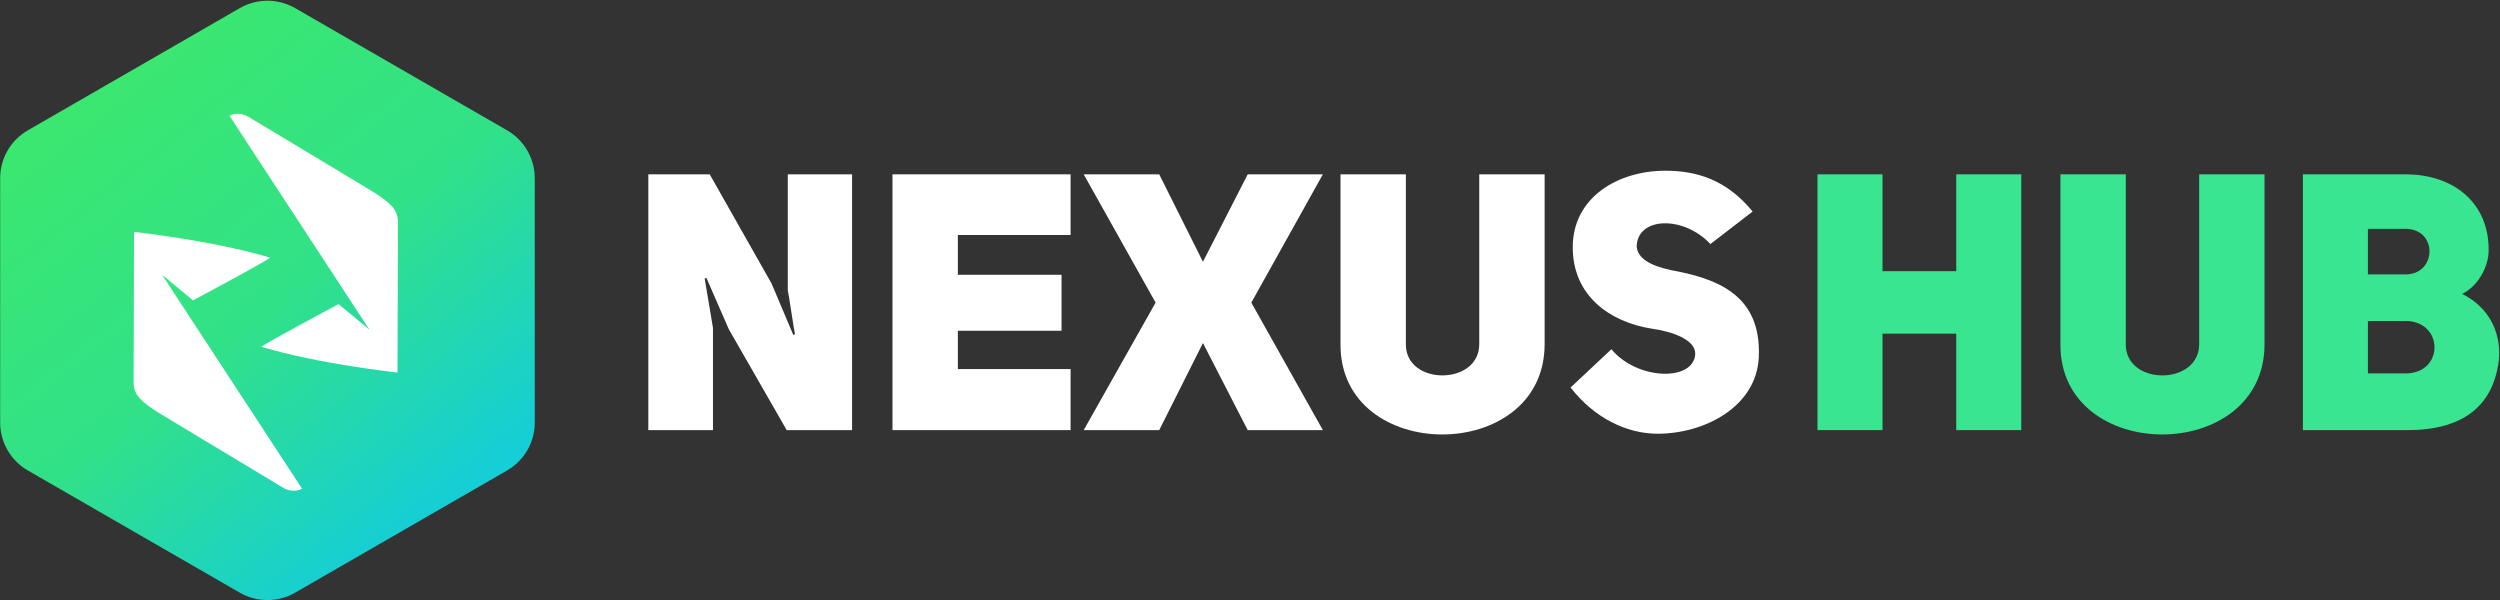 <?xml version="1.0" encoding="UTF-8" standalone="no"?><!DOCTYPE svg PUBLIC "-//W3C//DTD SVG 1.1//EN" "http://www.w3.org/Graphics/SVG/1.1/DTD/svg11.dtd"><svg width="100%" height="100%" viewBox="0 0 2790 670" version="1.1" xmlns="http://www.w3.org/2000/svg" xmlns:xlink="http://www.w3.org/1999/xlink" xml:space="preserve" style="fill-rule:evenodd;clip-rule:evenodd;stroke-linejoin:round;stroke-miterlimit:1.414;"><rect x="0" y="0" width="2790" height="670" fill="#333333" stroke="none"/><g id="nexushub.-logo.-typeface"><path id="Forma-1-copy" d="M267.559,9.086l-236.476,136.352c-19.14,11.042 -30.913,31.41 -30.913,53.461l0,272.691c0,22.05 11.773,42.412 30.913,53.462l236.476,136.344c19.138,11.023 42.69,11.023 61.831,0l236.497,-136.344c19.14,-11.05 30.914,-31.412 30.914,-53.462l0,-272.69c0,-22.051 -11.774,-42.42 -30.914,-53.46l-236.497,-136.354c-19.141,-11.022 -42.693,-11.022 -61.831,0Z" style="fill:url(#_Linear1);fill-rule:nonzero;"/><path d="M149.576,258.795l0,0c0,0 87.28,9.451 151.714,28.694c2.323,0.694 -85.877,47.735 -85.877,47.735l-34.456,-28.469m-31.381,-47.96c0,0 -0.343,136.049 -0.459,168.086c-0.051,14.217 9.318,21.739 26.727,33.028c28.392,17.342 63.655,38.269 141.28,85.055c11.45,5.854 19.965,0.411 19.965,0.411l-187.513,-286.58Zm262.677,109.058l-156.132,-238.62c0,0 8.515,-5.443 19.965,0.411c77.626,46.787 112.889,67.713 141.28,85.055c17.409,11.289 26.778,18.811 26.727,33.028c-0.116,32.037 -0.459,168.086 -0.459,168.086l0,0l0,0c0,0 -87.28,-9.451 -151.713,-28.694c-2.324,-0.694 85.876,-47.735 85.876,-47.735l34.456,28.469Z" style="fill:#fff;"/><g transform="matrix(33.602,0,0,33.602,-54931.8,-27444.6)"><path d="M1656.31,831.04l2.147,0l0,-3.395l-0.276,-1.644l0.06,-0.012l0.744,1.704l1.921,3.347l2.171,0l0,-8.495l-2.135,0l0,3.852c0.012,0 0.228,1.464 0.24,1.464l-0.06,0.012l-0.72,-1.704l-2.053,-3.624l-2.039,0l0,8.495Z" style="fill:#fff;fill-rule:nonzero;"/><path d="M1666.59,824.56l3.744,0l0,-2.015l-5.915,0l0,8.495l5.915,0l0,-2.027l-3.744,0l0,-1.273l3.444,0l0,-1.859l-3.444,0l0,-1.321Z" style="fill:#fff;fill-rule:nonzero;"/><path d="M1674.73,825.449l-1.452,-2.904l-2.508,0l2.388,4.26l-2.388,4.235l2.508,0l1.452,-2.892l1.487,2.892l2.496,0l-2.376,-4.235l2.376,-4.26l-2.496,0l-1.487,2.904Z" style="fill:#fff;fill-rule:nonzero;"/><path d="M1681.47,822.545l-2.171,0l0,5.652c-0.012,3.983 6.767,3.983 6.779,0l0,-5.652l-2.171,0l0,5.652c-0.012,1.368 -2.437,1.368 -2.437,0l0,-5.652Z" style="fill:#fff;fill-rule:nonzero;"/><path d="M1686.94,829.625c0.792,1.019 1.871,1.535 2.892,1.535c1.56,0 3.287,-0.899 3.359,-2.543c0.096,-2.088 -1.415,-2.617 -2.927,-2.893c-0.661,-0.144 -1.105,-0.384 -1.129,-0.792c0.036,-0.984 1.561,-1.02 2.449,-0.072l1.403,-1.08c-0.875,-1.067 -1.871,-1.355 -2.903,-1.355c-1.561,0 -3.072,0.876 -3.072,2.543c0,1.621 1.248,2.485 2.615,2.701c0.697,0.096 1.477,0.372 1.453,0.852c-0.06,0.912 -1.933,0.864 -2.784,-0.168l-1.356,1.272Z" style="fill:#fff;fill-rule:nonzero;"/><path d="M1697.3,827.836l2.449,0l0,3.204l2.159,0l0,-8.495l-2.159,0l0,3.216l-2.449,0l0,-3.216l-2.159,0l0,8.495l2.159,0l0,-3.204Z" style="fill:#39e591;fill-rule:nonzero;"/><path d="M1705.38,822.545l-2.171,0l0,5.652c-0.012,3.983 6.767,3.983 6.779,0l0,-5.652l-2.171,0l0,5.652c-0.012,1.368 -2.437,1.368 -2.437,0l0,-5.652Z" style="fill:#39e591;fill-rule:nonzero;"/><path d="M1717.43,825.137c0.048,-1.62 -1.14,-2.592 -2.76,-2.592l-3.408,0l0,8.496l3.468,0c1.883,-0.001 2.807,-0.828 3.023,-2.196c0.108,-0.648 -0.036,-1.741 -1.2,-2.328c0.612,-0.312 0.864,-0.996 0.876,-1.38l0.001,0Zm-4.009,0.732l0,-1.513l1.249,0c1.08,0 1.044,1.513 0,1.513l-1.249,0Zm0,3.288l0,-1.741l1.249,0c1.272,0 1.296,1.741 0,1.741l-1.249,0Z" style="fill:#39e591;fill-rule:nonzero;"/></g></g><defs><linearGradient id="_Linear1" x1="0" y1="0" x2="1" y2="0" gradientUnits="userSpaceOnUse" gradientTransform="matrix(376.626,468.573,-468.573,376.626,127.541,88.99)"><stop offset="0" style="stop-color:#3ae770;stop-opacity:1"/><stop offset="0.51" style="stop-color:#31e188;stop-opacity:1"/><stop offset="1" style="stop-color:#15ced6;stop-opacity:1"/></linearGradient></defs></svg>